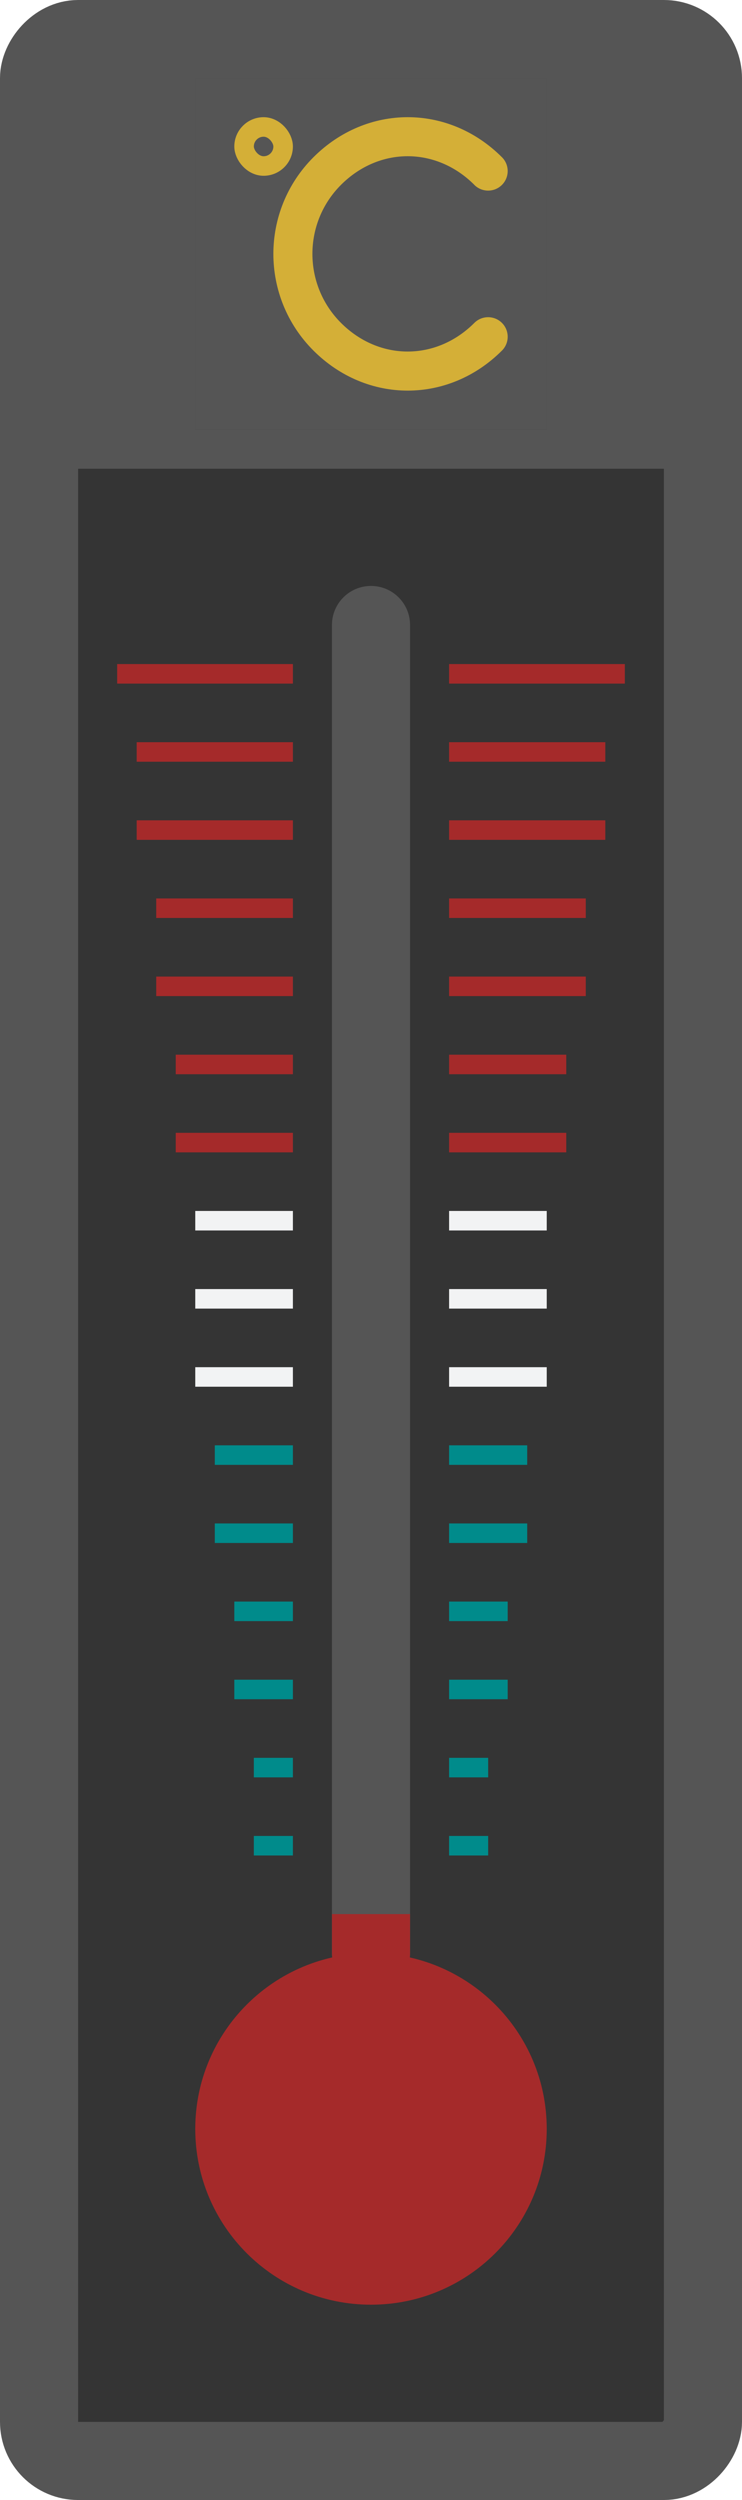 <svg width="38" height="128" viewBox="0 0 38 128" fill="none" xmlns="http://www.w3.org/2000/svg">
<g clip-path="url(#clip0_197_2)">
<rect x="2" y="-2" width="34" height="124" rx="2" transform="matrix(1 0 0 -1 1.19209e-07 124)" fill="#343434"/>
<rect x="2" y="-2" width="34" height="124" rx="2" transform="matrix(1 0 0 -1 1.19209e-07 124)" stroke="#555555" stroke-width="4"/>
<g clip-path="url(#clip1_197_2)">
<path d="M17 32C17 30.895 17.895 30 19 30V30C20.105 30 21 30.895 21 32V100C21 101.105 20.105 102 19 102V102C17.895 102 17 101.105 17 100V32Z" fill="#555555"/>
<rect width="4" height="4" transform="translate(17 98)" fill="#A52A2A"/>
</g>
<path d="M10 109C10 104.029 14.029 100 19 100V100C23.971 100 28 104.029 28 109V109C28 113.971 23.971 118 19 118V118C14.029 118 10 113.971 10 109V109Z" fill="#A52A2A"/>
<rect width="2" height="32" transform="matrix(0 -1 1 0 3 24)" fill="#555555"/>
<rect width="7" height="20" transform="translate(3 3)" fill="#555555"/>
<rect width="7" height="20" transform="translate(28 3)" fill="#555555"/>
<rect width="1" height="2" transform="matrix(0 -1 1 0 13 95)" fill="#008B8B"/>
<rect width="1" height="2" transform="matrix(0 -1 1 0 23 95)" fill="#008B8B"/>
<rect width="1" height="2" transform="matrix(0 -1 1 0 13 91)" fill="#008B8B"/>
<rect width="1" height="2" transform="matrix(0 -1 1 0 23 91)" fill="#008B8B"/>
<rect width="1" height="3" transform="matrix(0 -1 1 0 12 87)" fill="#008B8B"/>
<rect width="1" height="3" transform="matrix(0 -1 1 0 23 87)" fill="#008B8B"/>
<rect width="1" height="3" transform="matrix(0 -1 1 0 12 83)" fill="#008B8B"/>
<rect width="1" height="3" transform="matrix(0 -1 1 0 23 83)" fill="#008B8B"/>
<rect width="1" height="4" transform="matrix(0 -1 1 0 11 79)" fill="#008B8B"/>
<rect width="1" height="4" transform="matrix(0 -1 1 0 23 79)" fill="#008B8B"/>
<rect width="1" height="4" transform="matrix(0 -1 1 0 11 75)" fill="#008B8B"/>
<rect width="1" height="4" transform="matrix(0 -1 1 0 23 75)" fill="#008B8B"/>
<rect width="1" height="5" transform="matrix(0 -1 1 0 10 71)" fill="#F2F3F4"/>
<rect width="1" height="5" transform="matrix(0 -1 1 0 23 71)" fill="#F2F3F4"/>
<rect width="1" height="5" transform="matrix(0 -1 1 0 10 67)" fill="#F2F3F4"/>
<rect width="1" height="5" transform="matrix(0 -1 1 0 23 67)" fill="#F2F3F4"/>
<rect width="1" height="5" transform="matrix(0 -1 1 0 10 63)" fill="#F2F3F4"/>
<rect width="1" height="5" transform="matrix(0 -1 1 0 23 63)" fill="#F2F3F4"/>
<rect width="1" height="6" transform="matrix(0 -1 1 0 9 59)" fill="#A52A2A"/>
<rect width="1" height="6" transform="matrix(0 -1 1 0 23 59)" fill="#A52A2A"/>
<rect width="1" height="6" transform="matrix(0 -1 1 0 9 55)" fill="#A52A2A"/>
<rect width="1" height="6" transform="matrix(0 -1 1 0 23 55)" fill="#A52A2A"/>
<rect width="1" height="7" transform="matrix(0 -1 1 0 8 51)" fill="#A52A2A"/>
<rect width="1" height="7" transform="matrix(0 -1 1 0 23 51)" fill="#A52A2A"/>
<rect width="1" height="7" transform="matrix(0 -1 1 0 8 47)" fill="#A52A2A"/>
<rect width="1" height="7" transform="matrix(0 -1 1 0 23 47)" fill="#A52A2A"/>
<rect width="1" height="8" transform="matrix(0 -1 1 0 7 43)" fill="#A52A2A"/>
<rect width="1" height="8" transform="matrix(0 -1 1 0 23 43)" fill="#A52A2A"/>
<rect width="1" height="8" transform="matrix(0 -1 1 0 7 39)" fill="#A52A2A"/>
<rect width="1" height="8" transform="matrix(0 -1 1 0 23 39)" fill="#A52A2A"/>
<rect width="1" height="9" transform="matrix(0 -1 1 0 6 35)" fill="#A52A2A"/>
<rect width="1" height="9" transform="matrix(0 -1 1 0 23 35)" fill="#A52A2A"/>
<rect width="18" height="18" transform="matrix(1 0 0 -1 10 22)" fill="#555555"/>
<g clip-path="url(#clip2_197_2)">
<path d="M24.291 9.463C22.336 7.51 19.419 7.51 17.465 9.463C15.511 11.416 15.511 14.581 17.465 16.534C19.419 18.487 22.336 18.487 24.291 16.534C24.681 16.143 25.316 16.143 25.707 16.534C26.098 16.925 26.098 17.559 25.707 17.949C22.971 20.683 18.788 20.683 16.052 17.949C13.316 15.215 13.316 10.785 16.052 8.051C18.788 5.316 22.971 5.316 25.707 8.051C26.098 8.441 26.098 9.075 25.707 9.466C25.316 9.857 24.681 9.857 24.291 9.466V9.463Z" fill="#D4AF37"/>
</g>
<rect x="12.5" y="6.5" width="2" height="2" rx="1" stroke="#D4AF37"/>
</g>
<defs>
<clipPath id="clip0_197_2">
<rect width="38" height="128" fill="white"/>
</clipPath>
<clipPath id="clip1_197_2">
<path d="M17 32C17 30.895 17.895 30 19 30V30C20.105 30 21 30.895 21 32V100C21 101.105 20.105 102 19 102V102C17.895 102 17 101.105 17 100V32Z" fill="white"/>
</clipPath>
<clipPath id="clip2_197_2">
<rect width="12" height="16" fill="white" transform="translate(14 4)"/>
</clipPath>
</defs>
</svg>
